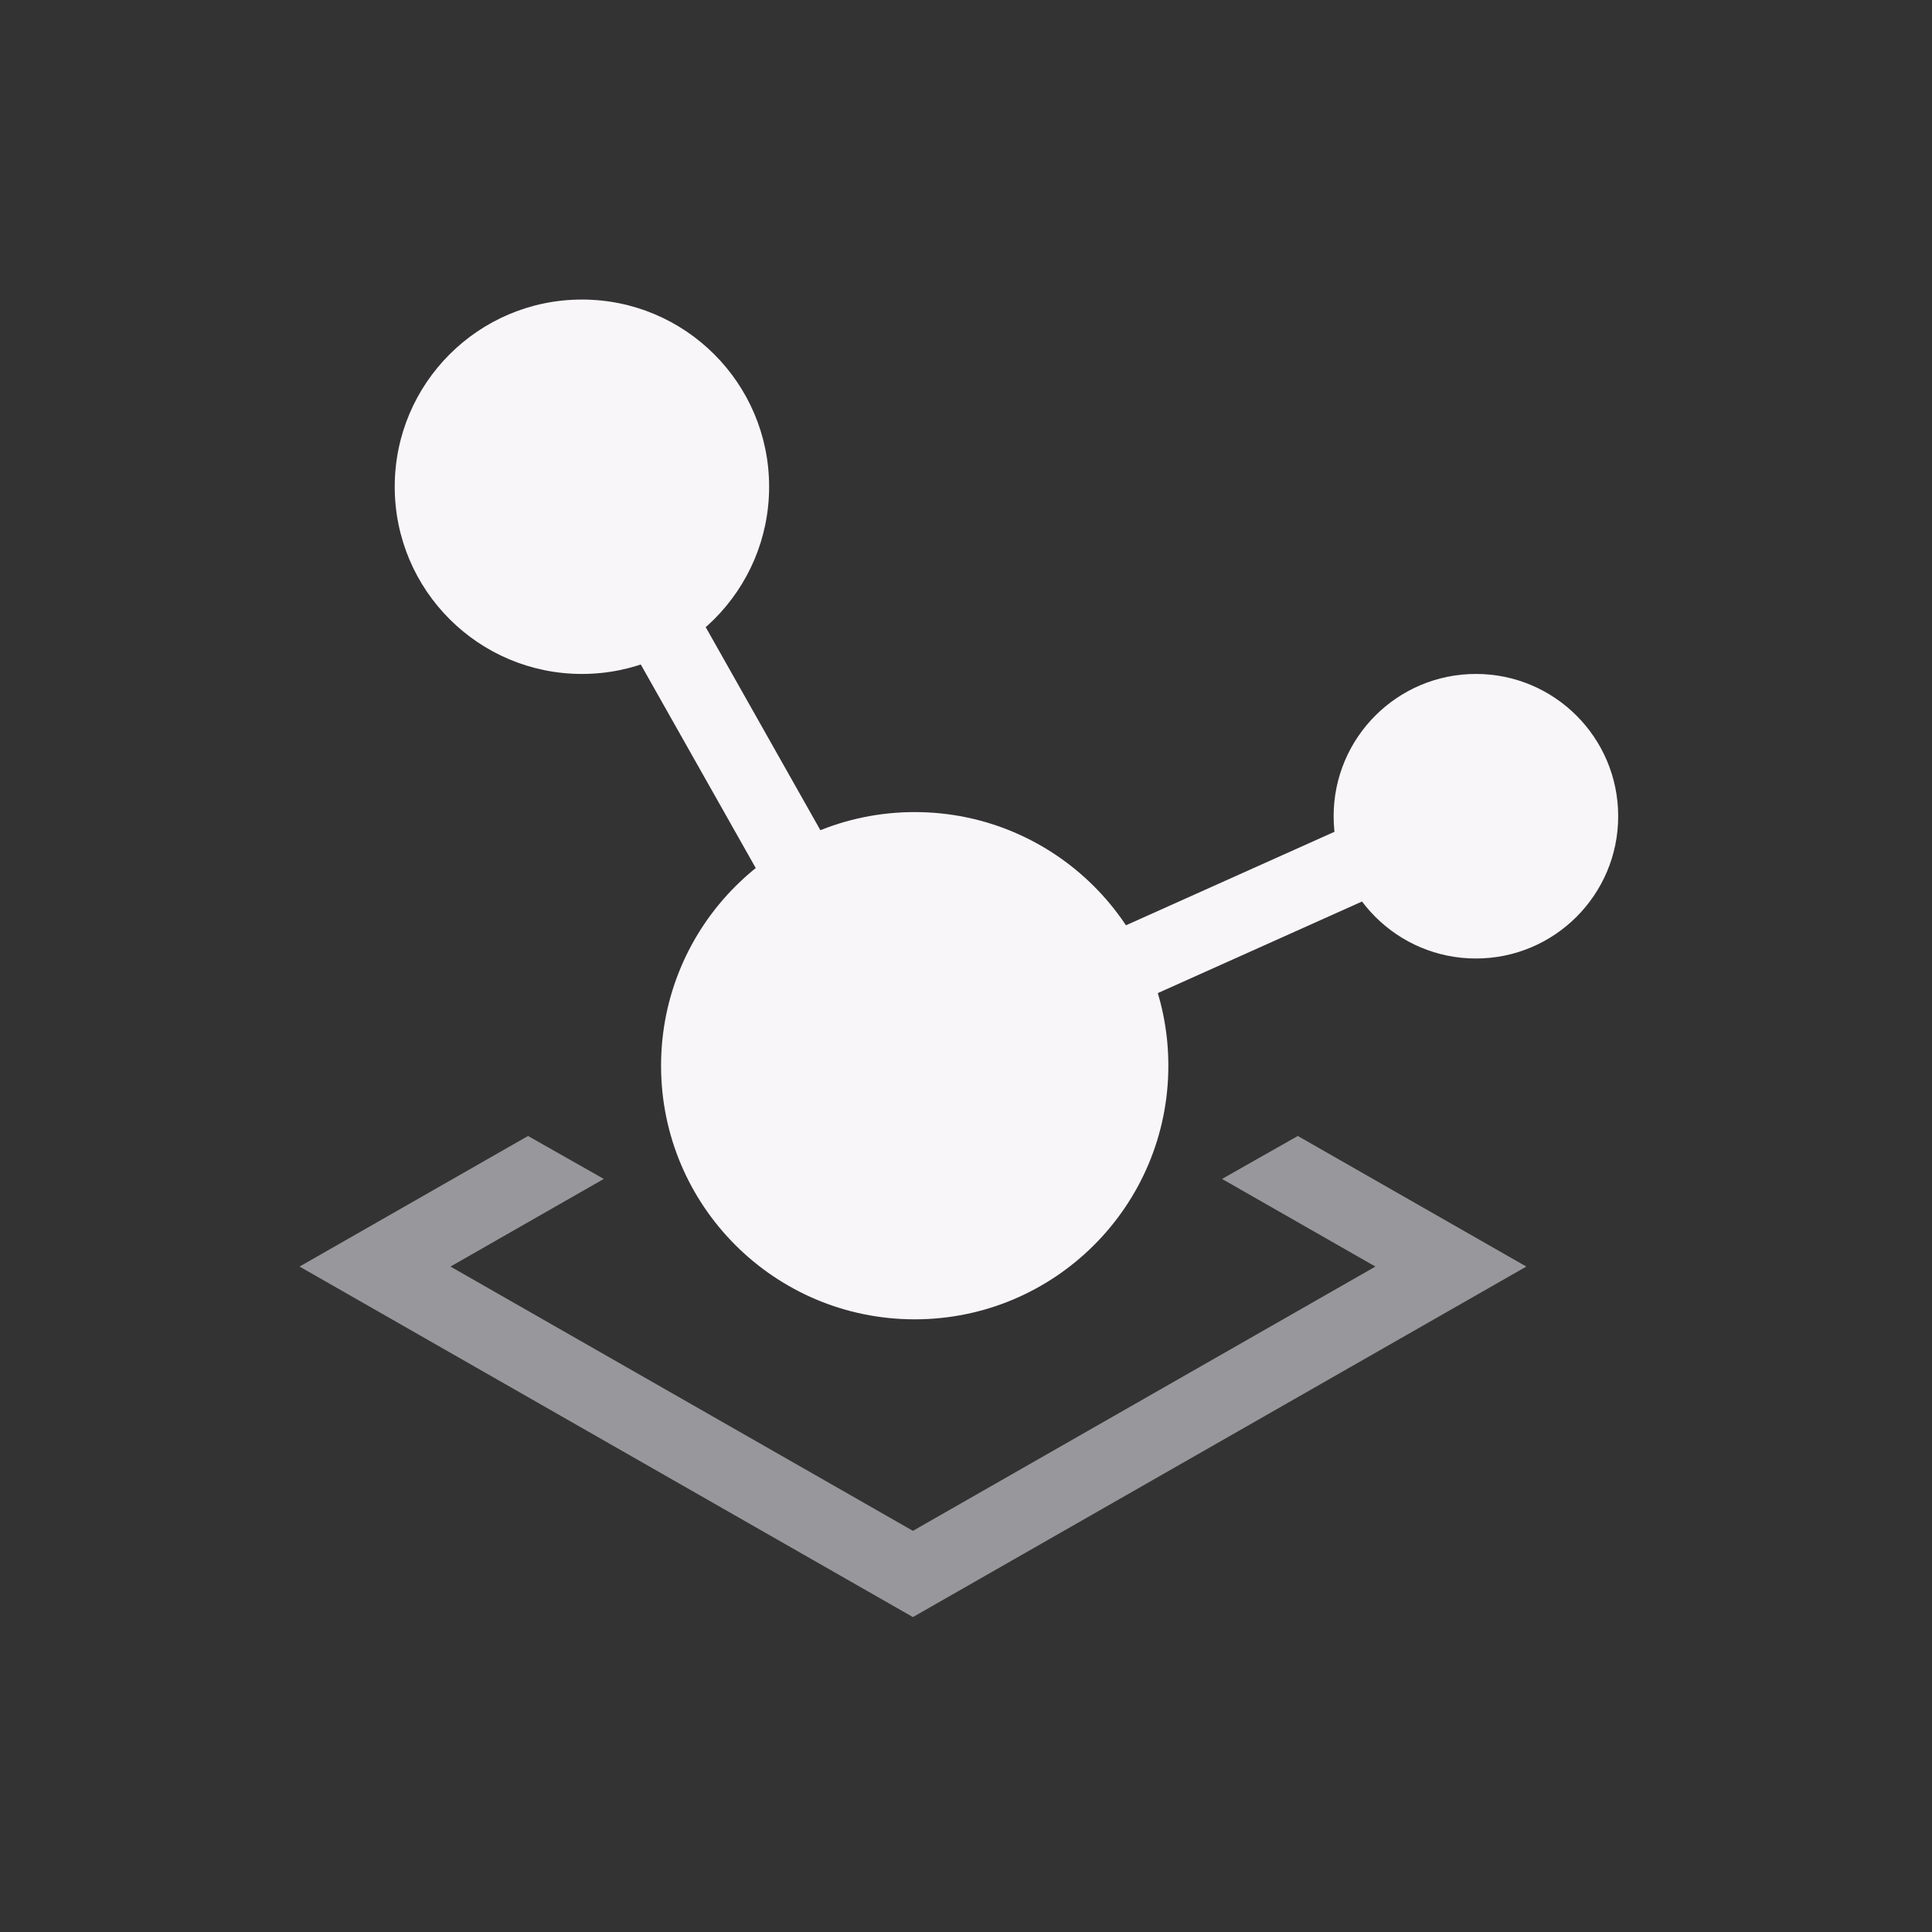 <svg width="42" height="42" viewBox="0 0 42 42" fill="none" xmlns="http://www.w3.org/2000/svg">
<rect x="0" y="0" width="42" height="42" fill="#333333" stroke="none"/>
<path d="M19.846 33.279L9.793 27.534L13.126 25.629L11.479 24.695L6.512 27.534L19.846 35.154L33.181 27.534L28.213 24.695L26.566 25.629L29.9 27.534L19.846 33.279Z" fill="#98979B"/>
<path d="M25.399 23.168C25.399 26.213 22.93 28.681 19.885 28.681C16.84 28.681 14.371 26.213 14.371 23.168C14.371 20.122 16.84 17.654 19.885 17.654C22.93 17.654 25.399 20.122 25.399 23.168Z" fill="#F9F6F9"/>
<path d="M35.178 17.744C35.178 19.452 33.793 20.837 32.085 20.837C30.377 20.837 28.992 19.452 28.992 17.744C28.992 16.036 30.377 14.651 32.085 14.651C33.793 14.651 35.178 16.036 35.178 17.744Z" fill="#F9F6F9"/>
<path d="M16.72 10.581C16.72 12.829 14.898 14.651 12.651 14.651C10.403 14.651 8.581 12.829 8.581 10.581C8.581 8.334 10.403 6.512 12.651 6.512C14.898 6.512 16.72 8.334 16.72 10.581Z" fill="#F9F6F9"/>
<path fill-rule="evenodd" clip-rule="evenodd" d="M20.108 22.074L13.513 10.396L12.095 11.197L19.421 24.167L32.196 18.438L31.529 16.953L20.108 22.074Z" fill="#F9F6F9"/>
</svg>
